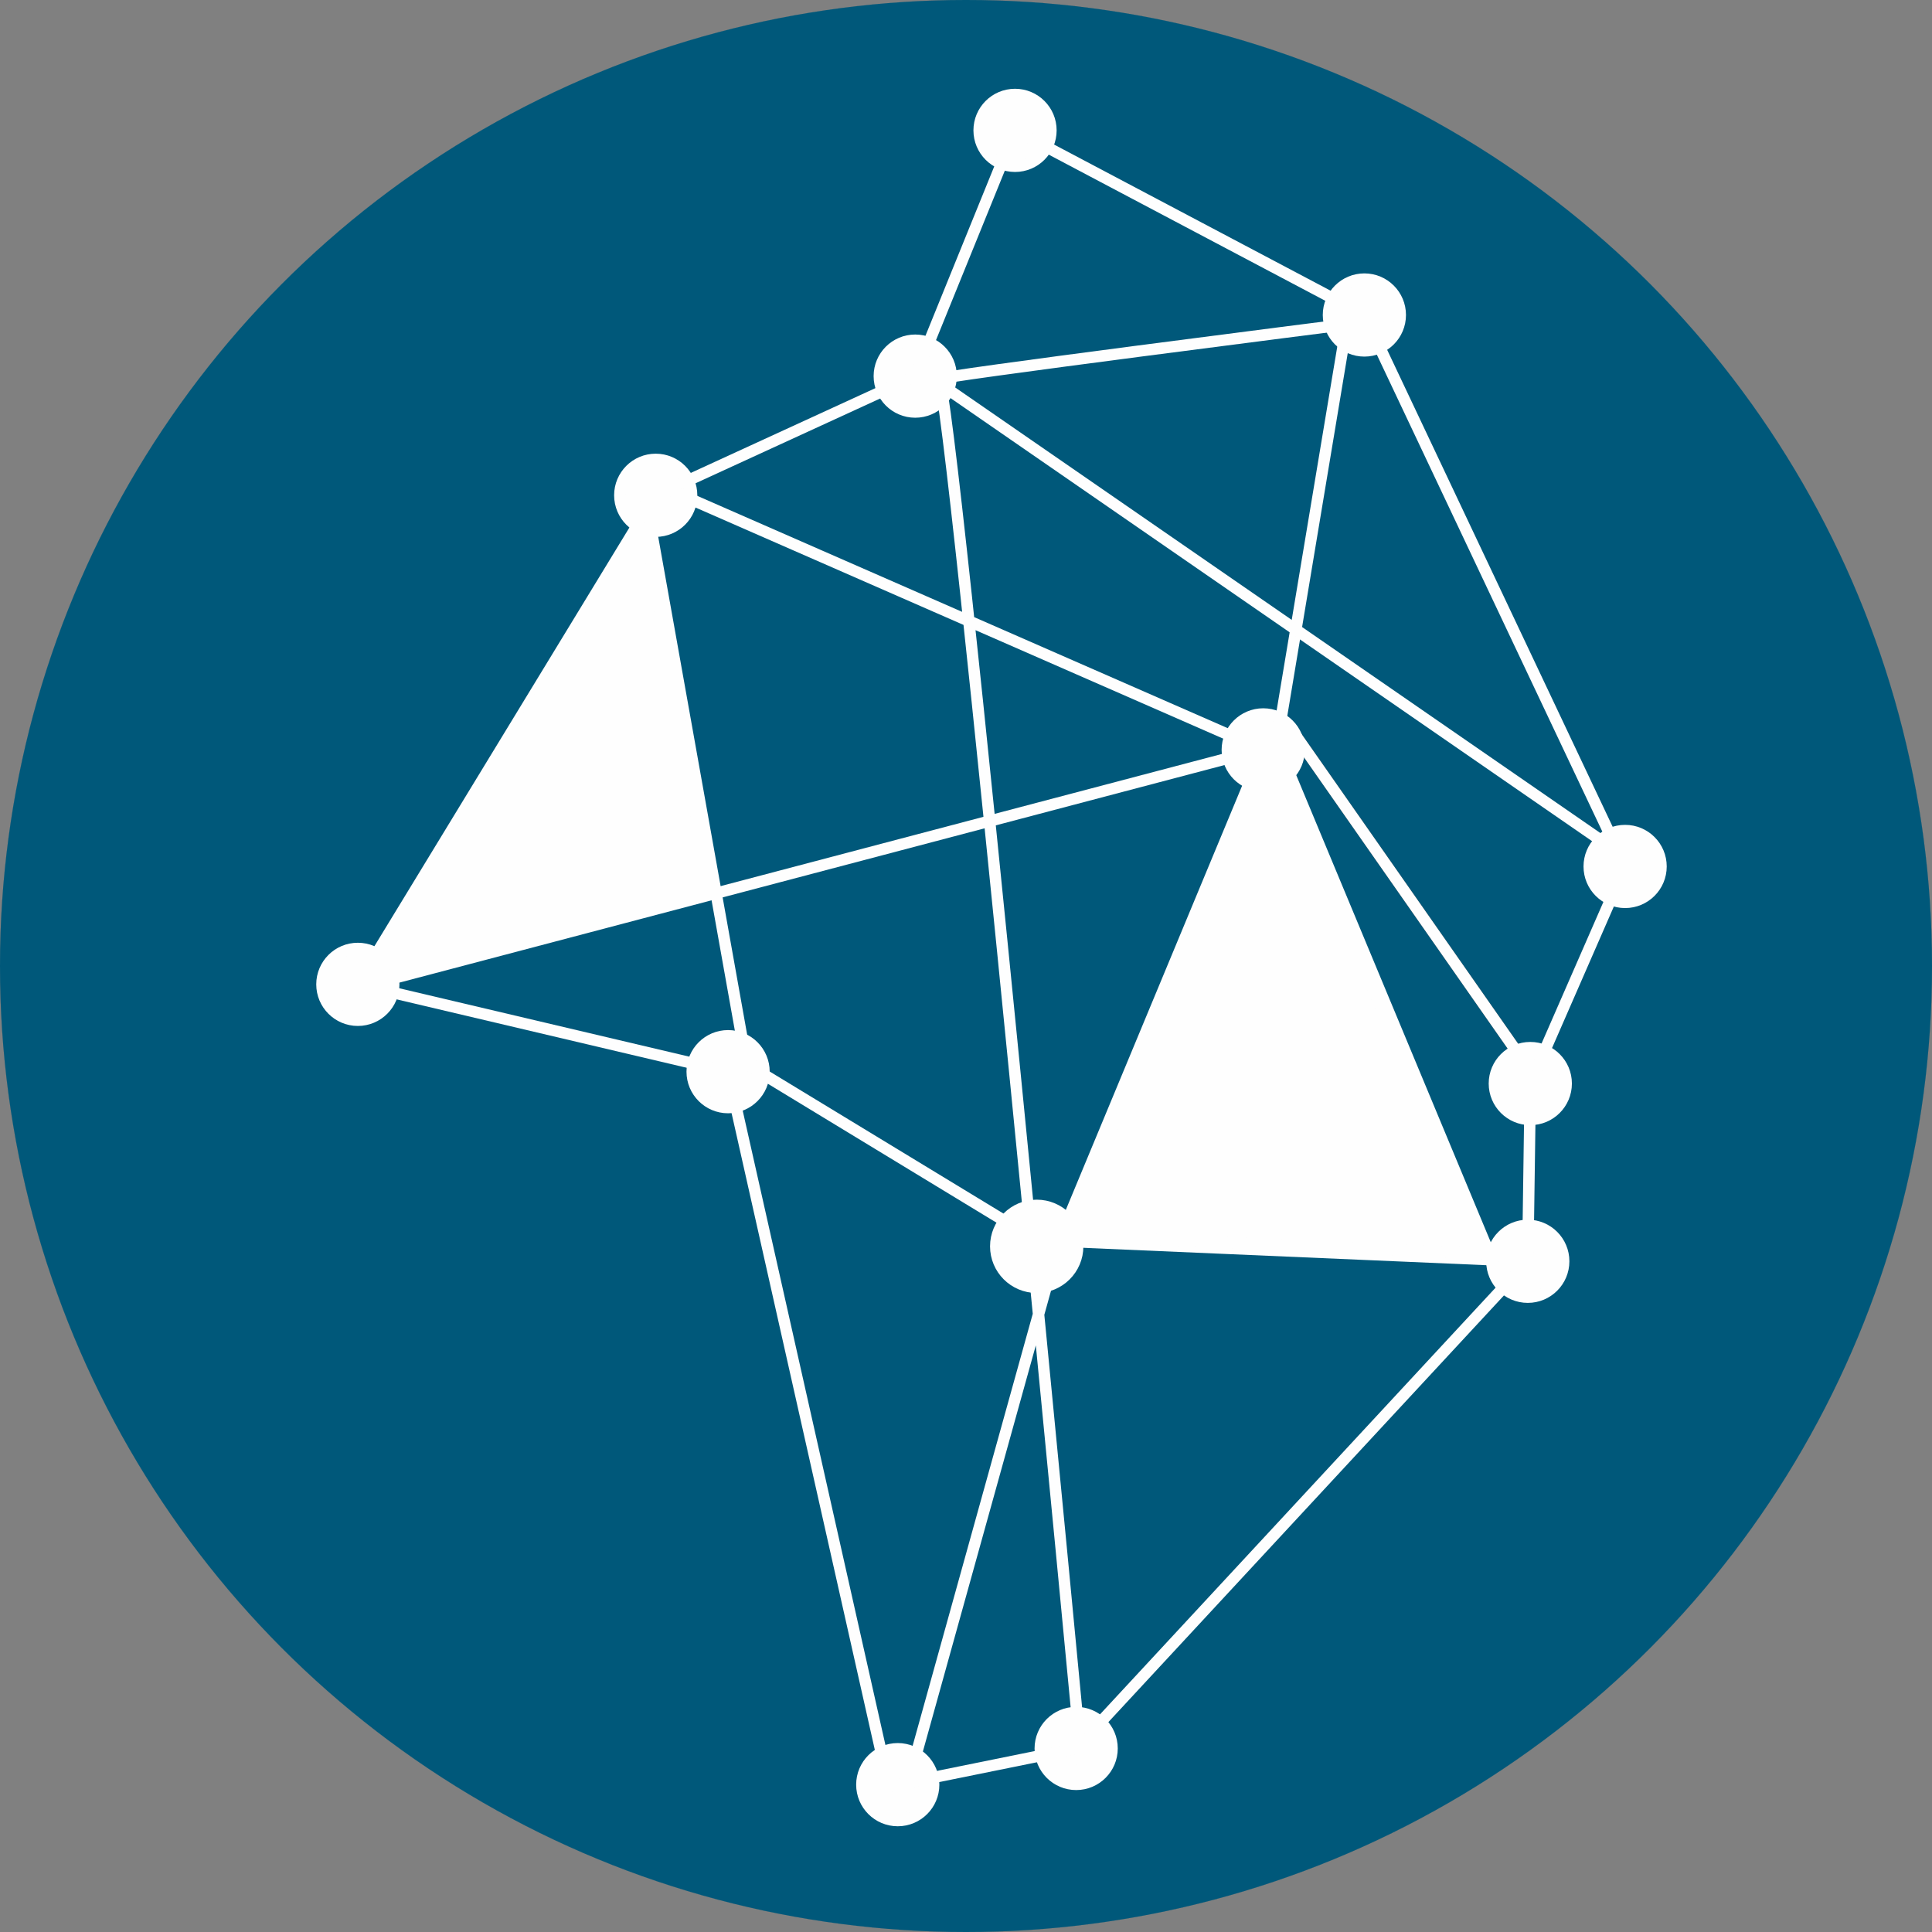 <?xml version="1.0" encoding="UTF-8"?>
<!DOCTYPE svg PUBLIC "-//W3C//DTD SVG 1.1//EN" "http://www.w3.org/Graphics/SVG/1.1/DTD/svg11.dtd">
<!-- Creator: CorelDRAW X7 -->
<svg xmlns="http://www.w3.org/2000/svg" xml:space="preserve" width="50000px" height="50000px" version="1.1" style="shape-rendering:geometricPrecision; text-rendering:geometricPrecision; image-rendering:optimizeQuality; fill-rule:evenodd; clip-rule:evenodd"
viewBox="0 0 50000 50000"
 xmlns:xlink="http://www.w3.org/1999/xlink">
 <rect x="0" y="0" width="50000" height="50000" fill="#808080" stroke="none"/>
 <defs>
  <style type="text/css">
   <![CDATA[
    .str2 {stroke:#FEFEFE;stroke-width:295.276}
    .str1 {stroke:#373435;stroke-width:295.276}
    .str0 {stroke:#00587A;stroke-width:2.362}
    .fil1 {fill:none}
    .fil2 {fill:#FEFEFE}
    .fil0 {fill:#00587A}
   ]]>
  </style>
 </defs>
 <g id="Camada_x0020_1">
  <circle class="fil0 str0" cx="25000" cy="25000" r="25000"/>
  <line class="fil1 str1" x1="33561" y1="19077" x2="40032" y2= "28331" />
  <circle class="fil2 str2" cx="35310" cy="8152" r="929"/>
  <circle class="fil2 str2" cx="23234" cy="46187" r="929"/>
  <circle class="fil2 str2" cx="16970" cy="12818" r="929"/>
  <circle class="fil2 str2" cx="39604" cy="28042" r="929"/>
  <circle class="fil2 str2" cx="39539" cy="32642" r="929"/>
  <circle class="fil2 str2" cx="18843" cy="27735" r="929"/>
  <circle class="fil2 str2" cx="9261" cy="25475" r="929"/>
  <circle class="fil2 str2" cx="42058" cy="22424" r="929"/>
  <circle class="fil2 str2" cx="26269" cy="3374" r="929"/>
  <circle class="fil2 str2" cx="23686" cy="9734" r="929"/>
  <circle class="fil2 str2" cx="27851" cy="45250" r="929"/>
  <circle class="fil2 str2" cx="32692" cy="19407" r="929"/>
  <circle class="fil2 str2" cx="26830" cy="32255" r="1060"/>
  <polyline class="fil1 str2" points="23234,46187 27851,45250 39539,32643 39604,28042 42058,22424 35310,8152 26269,3374 23686,9734 16970,12818 9261,25475 18843,27735 23038,46381 "/>
  <path class="fil1 str2" d="M23234 47116l4164 -14974 5293 -12734 -16079 -7042 2711 15175 7491 4552 11796 509 -5564 -13359 1808 -10849c0,0 -10869,1380 -10558,1421 312,40 3713,35968 3713,35968"/>
  <line class="fil1 str2" x1="31997" y1="19566" x2="8669" y2= "25717" />
  <line class="fil1 str2" x1="42620" y1="22569" x2="24014" y2= "9719" />
  <line class="fil1 str2" x1="33561" y1="19077" x2="40032" y2= "28331" />
  <polygon class="fil2 str2" points="9941,24641 10284,25141 18352,23002 16732,13869 16536,13810 "/>
  <path class="fil2 str2" d="M27813 31535c125,114 183,271 194,460 3461,150 6923,300 10384,450 -1690,-4055 -3380,-8109 -5071,-12164 -309,199 -609,244 -903,169 -1535,3695 -3069,7390 -4604,11085z"/>
 </g>
</svg>
